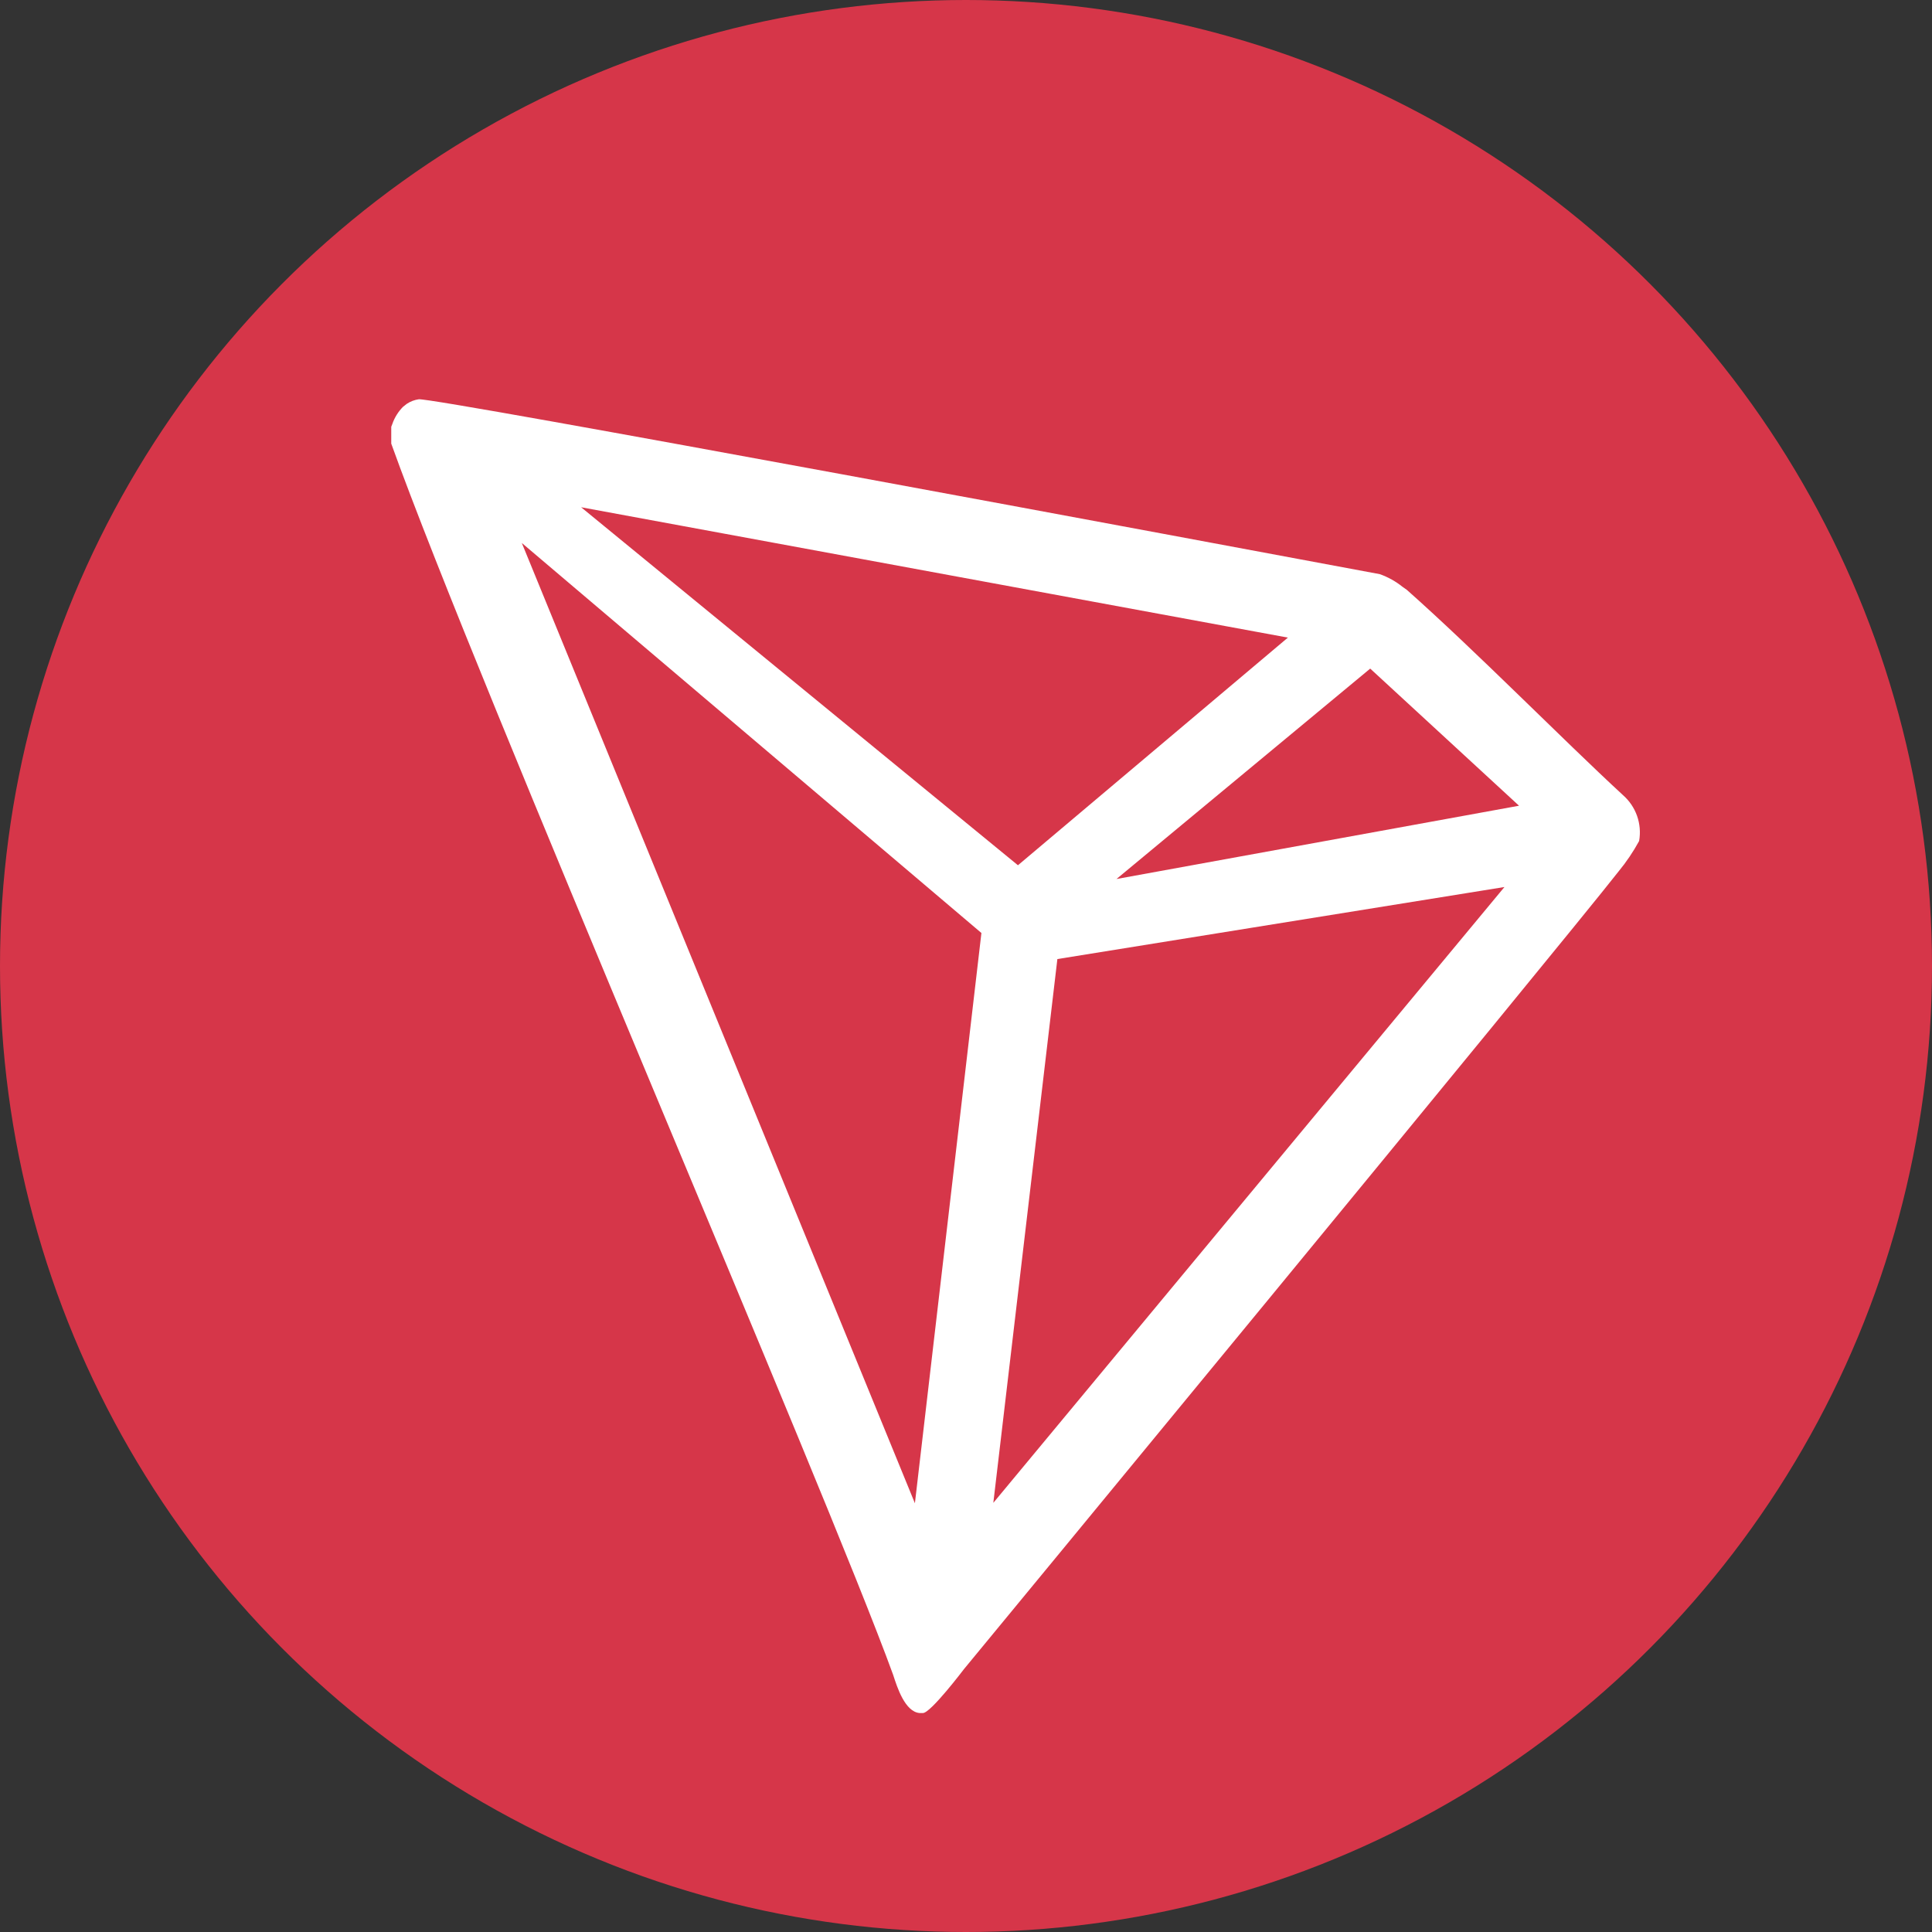 <?xml version="1.0" encoding="UTF-8"?>
<svg width="300px" height="300px" viewBox="0 0 300 300" version="1.1" xmlns="http://www.w3.org/2000/svg" xmlns:xlink="http://www.w3.org/1999/xlink">
    <rect x="0" y="0" width="300" height="300" fill="#333333" stroke="none"/>
    <title>Logo/Crypto/Tron</title>
    <defs>
        <circle id="path-1" cx="150" cy="150" r="150"></circle>
    </defs>
    <g id="Logo/Crypto/Tron" stroke="none" stroke-width="1" fill="none" fill-rule="evenodd">
        <mask id="mask-2" fill="white">
            <use xlink:href="#path-1"></use>
        </mask>
        <use id="bg" fill="#D63649" xlink:href="#path-1"></use>
        <g id="tron-trx-logo" mask="url(#mask-2)" fill="#FFFFFF" fill-rule="nonzero">
            <g transform="translate(60, 62)" id="Shape">
                <path d="M192.003,61.455 C182.441,52.626 169.213,39.142 158.439,29.58 L157.801,29.134 C156.741,28.282 155.545,27.614 154.263,27.157 L154.263,27.157 C128.285,22.312 7.383,-0.287 5.024,8.37108161e-14 C4.363,0.093 3.732,0.332 3.176,0.701 L2.57,1.179 C1.824,1.937 1.258,2.852 0.912,3.857 L0.753,4.271 L0.753,6.534 L0.753,6.885 C14.364,44.784 68.105,168.938 78.688,198.071 C79.325,200.048 80.536,203.809 82.799,204 L83.309,204 C84.521,204 89.684,197.179 89.684,197.179 C89.684,197.179 181.994,85.234 191.334,73.312 C192.543,71.844 193.61,70.265 194.521,68.595 C194.994,65.938 194.038,63.227 192.003,61.455 Z M113.368,74.492 L152.765,41.82 L175.874,63.112 L113.368,74.492 Z M98.067,72.356 L30.238,16.766 L139.983,37.007 L98.067,72.356 Z M104.188,86.923 L173.611,75.735 L94.243,171.36 L104.188,86.923 Z M21.026,22.312 L92.394,82.875 L82.066,171.424 L21.026,22.312 Z"></path>
            </g>
        </g>
    </g>
</svg>